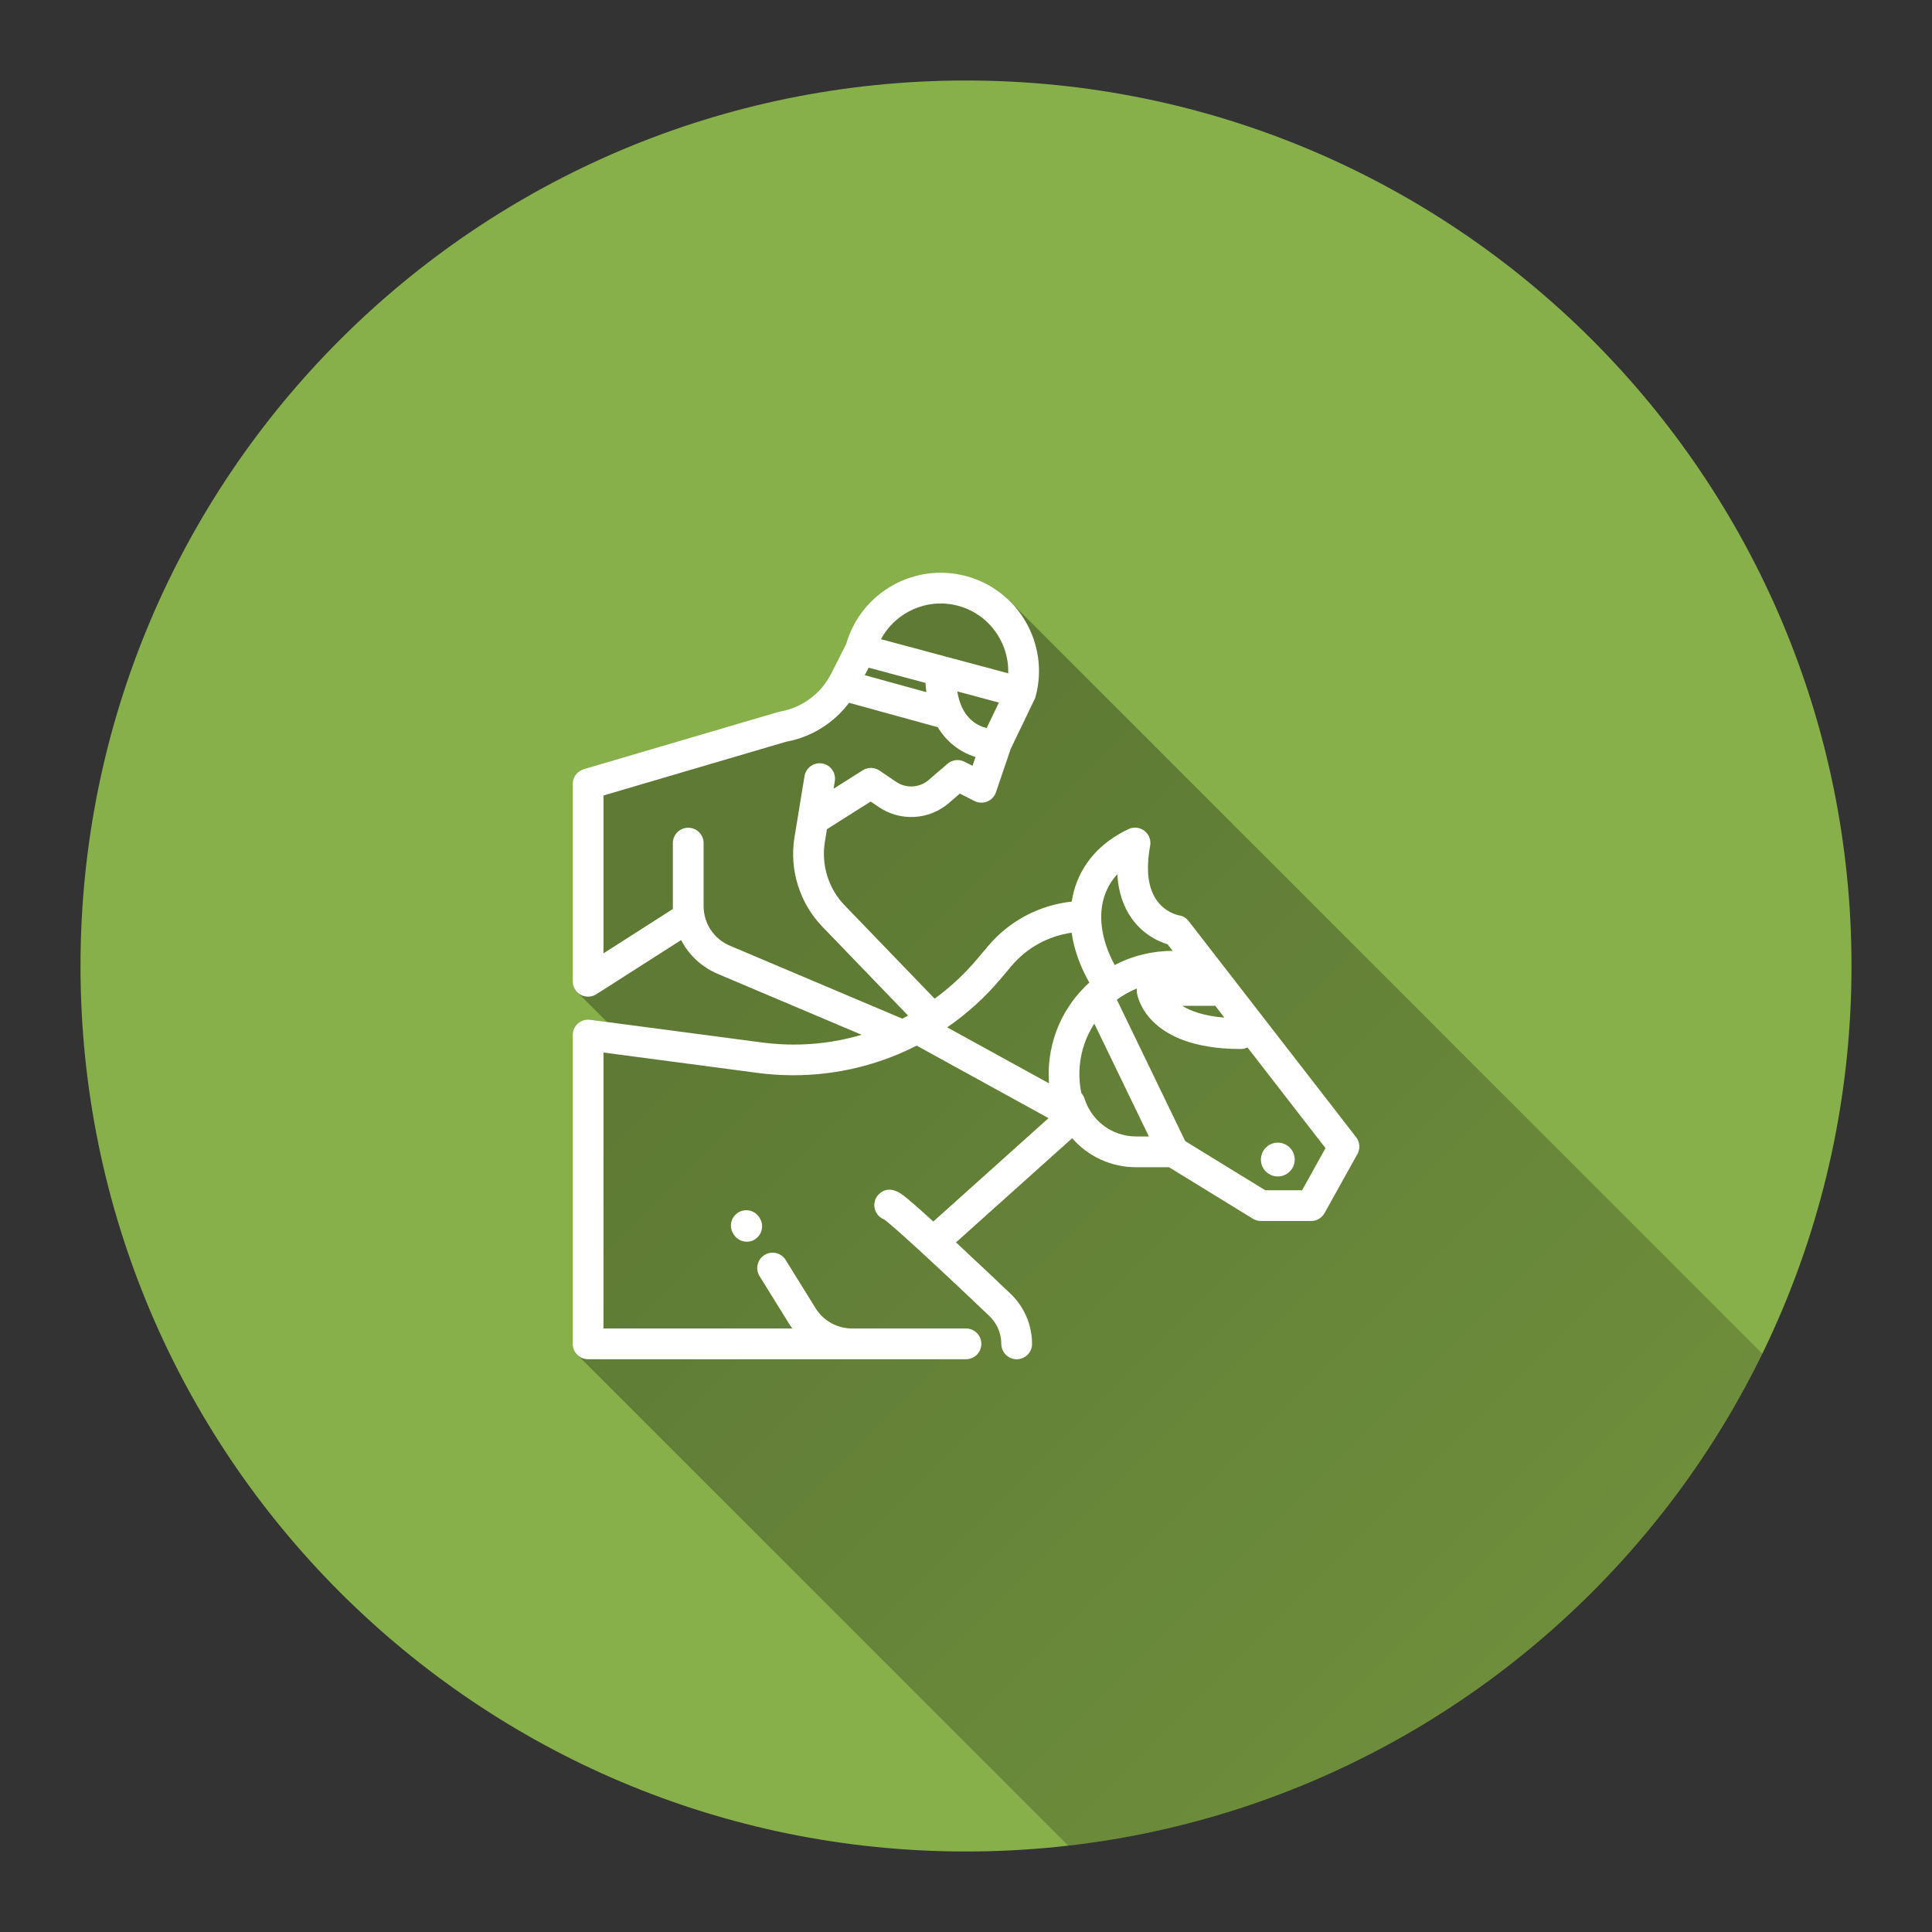 <svg version="1.1" xmlns="http://www.w3.org/2000/svg" xmlns:xlink="http://www.w3.org/1999/xlink" width="48" height="48"><rect width="100%" height="100%" fill="#333333" stroke="none"/><defs><linearGradient x1="14.23" y1="14.23" x2="68.772" y2="68.772" gradientUnits="userSpaceOnUse" id="color-1"><stop offset="0.14" stop-color="#000000" stop-opacity="0.3"></stop><stop offset="1" stop-color="#000000" stop-opacity="0"></stop></linearGradient><filter id="dropshadow-base"><feColorMatrix type="matrix" values="0 0 0 0 0  0 0 0 0 0  0 0 0 0 0  0 0 0 .8 0"></feColorMatrix> <feOffset dx="0" dy="1"></feOffset> <feGaussianBlur stdDeviation="1"></feGaussianBlur> <feComposite in="SourceGraphic"></feComposite></filter><filter id="dropshadow-banner" x="-10%" y="-10%" width="120%" height="130%"><feColorMatrix type="matrix" values="0 0 0 0 0  0 0 0 0 0  0 0 0 0 0  0 0 0 .4 0"></feColorMatrix> <feOffset dx="0" dy="1"></feOffset> <feGaussianBlur stdDeviation="0.5"></feGaussianBlur> <feComposite in="SourceGraphic"></feComposite></filter></defs><g fill="none" fill-rule="nonzero" stroke="none" stroke-width="none" stroke-linecap="butt" stroke-linejoin="miter" stroke-miterlimit="10" stroke-dasharray="" stroke-dashoffset="0" font-family="none" font-weight="none" font-size="none" text-anchor="none" style="mix-blend-mode: normal"><path d="M2,24c0,-12.15 9.85,-22 22,-22c12.15,0 22,9.85 22,22c0,12.15 -9.85,22 -22,22c-12.15,0 -22,-9.85 -22,-22z" id="base 1 17" fill="#87af4a" stroke-width="1"></path><path d="M14.342,33.658c-0.069,-0.069 -0.112,-0.164 -0.112,-0.27v-7.674c0,-0.11 0.047,-0.215 0.13,-0.287c0.083,-0.072 0.193,-0.106 0.302,-0.091l0.421,0.056l-0.74,-0.74c-0.071,-0.071 -0.112,-0.167 -0.112,-0.27v-4.904c0,-0.169 0.112,-0.318 0.274,-0.366l4.834,-1.422c0.014,-0.004 0.028,-0.008 0.043,-0.01c0.543,-0.093 1.016,-0.443 1.265,-0.934l0.379,-0.748c0.367,-1.274 1.692,-2.029 2.979,-1.684c0.428,0.115 0.799,0.337 1.092,0.63l18.69,18.69c-3.219,6.599 -9.643,11.348 -17.246,12.222z" fill="url(#color-1)" stroke-width="1"></path><path d="M33.722,28.676l-0.814,1.463c-0.067,0.121 -0.195,0.196 -0.333,0.196h-1.247c-0.07,0 -0.14,-0.02 -0.2,-0.056l-2.083,-1.279h-0.817c-0.626,0 -1.199,-0.272 -1.59,-0.722l-2.886,2.589c0.48,0.447 0.986,0.925 1.355,1.276c0.339,0.323 0.534,0.777 0.534,1.245c0,0.211 -0.171,0.382 -0.382,0.382c-0.211,0 -0.382,-0.171 -0.382,-0.382c0,-0.261 -0.108,-0.513 -0.297,-0.692c-1.644,-1.564 -2.421,-2.259 -2.611,-2.398c-0.049,-0.019 -0.096,-0.048 -0.135,-0.087c-0.149,-0.149 -0.149,-0.391 0,-0.54c0.092,-0.092 0.291,-0.211 0.6,0.022c0.063,0.047 0.146,0.115 0.254,0.209c0.13,0.112 0.298,0.262 0.5,0.446l2.862,-2.568l-3.276,-1.802c-0.203,0.104 -0.412,0.199 -0.626,0.281c-1.051,0.408 -2.198,0.546 -3.316,0.398l-3.839,-0.507v6.856h4.69c-0.025,-0.034 -0.049,-0.07 -0.071,-0.106l-0.741,-1.195c-0.111,-0.179 -0.056,-0.414 0.123,-0.525c0.179,-0.111 0.414,-0.056 0.525,0.123l0.741,1.195c0.197,0.318 0.539,0.508 0.913,0.508h2.826c0.211,0 0.382,0.171 0.382,0.382c0,0.211 -0.171,0.382 -0.382,0.382h-9.388c-0.211,0 -0.382,-0.171 -0.382,-0.382v-7.674c0,-0.11 0.047,-0.215 0.13,-0.287c0.083,-0.072 0.193,-0.106 0.302,-0.091l4.271,0.564c0.846,0.112 1.687,0.042 2.475,-0.191l-3.563,-1.508c-0.406,-0.168 -0.728,-0.471 -0.922,-0.845l-2.106,1.346c-0.063,0.04 -0.134,0.06 -0.206,0.06c-0.063,0 -0.126,-0.016 -0.183,-0.047c-0.122,-0.067 -0.198,-0.195 -0.198,-0.335v-4.904c0,-0.169 0.112,-0.318 0.274,-0.366l4.834,-1.422c0.014,-0.004 0.028,-0.008 0.043,-0.01c0.543,-0.093 1.016,-0.443 1.265,-0.934l0.379,-0.748c0.367,-1.274 1.692,-2.029 2.979,-1.684c1.301,0.349 2.076,1.691 1.727,2.991c-0.007,0.026 -0.017,0.052 -0.029,0.075l-0.591,1.23l-0.366,1.076c-0.036,0.105 -0.115,0.189 -0.217,0.23c-0.102,0.042 -0.218,0.037 -0.316,-0.013l-0.364,-0.184l-0.275,0.237c-0.488,0.419 -1.2,0.46 -1.733,0.1l-0.207,-0.14l-1.087,0.687l-0.052,0.32c-0.093,0.568 0.09,1.155 0.49,1.57l2.238,2.321c0.387,-0.282 0.744,-0.613 1.061,-0.991l0.26,-0.309c0.53,-0.631 1.276,-1.025 2.085,-1.112c0.013,-0.087 0.031,-0.173 0.053,-0.257c0.182,-0.676 0.651,-1.21 1.356,-1.544c0.13,-0.061 0.282,-0.045 0.396,0.042c0.114,0.087 0.169,0.231 0.143,0.372c-0.108,0.587 -0.055,1.041 0.159,1.349c0.212,0.306 0.522,0.373 0.555,0.38c0.1,0.013 0.181,0.064 0.243,0.143l4.16,5.368c0.094,0.121 0.106,0.286 0.032,0.419zM24.817,17.455l-1.034,-0.277c0.025,0.151 0.065,0.285 0.121,0.402c0.001,0.003 0.003,0.005 0.004,0.008c0.05,0.104 0.113,0.193 0.188,0.268c0.138,0.139 0.298,0.203 0.417,0.234zM21.889,15.881l3.159,0.847c0.025,-0.762 -0.476,-1.471 -1.244,-1.677c-0.768,-0.206 -1.556,0.158 -1.916,0.83zM21.485,16.775l1.529,0.421c-0.009,-0.074 -0.016,-0.151 -0.02,-0.229l-1.413,-0.379zM22.561,25.232l-2.129,-2.208c-0.566,-0.587 -0.825,-1.418 -0.693,-2.223l0.249,-1.518c0.034,-0.208 0.23,-0.349 0.438,-0.315c0.208,0.034 0.349,0.23 0.315,0.438l-0.031,0.19l0.724,-0.458c0.128,-0.081 0.292,-0.079 0.418,0.007l0.413,0.28c0.248,0.168 0.58,0.149 0.807,-0.046l0.469,-0.403c0.117,-0.101 0.283,-0.121 0.421,-0.051l0.2,0.101l0.074,-0.219c-0.209,-0.065 -0.457,-0.186 -0.681,-0.41c-0.098,-0.098 -0.184,-0.208 -0.257,-0.33l-2.203,-0.606c-0.378,0.503 -0.937,0.854 -1.563,0.967l-4.539,1.336v3.922l1.725,-1.103c-0.001,-0.023 -0.001,-0.047 -0.001,-0.071v-1.565c0,-0.211 0.171,-0.382 0.382,-0.382c0.211,0 0.382,0.171 0.382,0.382v1.565c0,0.433 0.259,0.821 0.659,0.986l4.277,1.81c0.048,-0.025 0.097,-0.05 0.144,-0.076zM29.373,24.99c0.21,0.131 0.538,0.251 1.047,0.293l-0.229,-0.296c-0.015,0.002 -0.03,0.003 -0.046,0.003zM27.695,23.975c0.443,-0.231 0.939,-0.352 1.44,-0.35l-0.127,-0.164c-0.217,-0.066 -0.599,-0.234 -0.89,-0.642c-0.215,-0.302 -0.335,-0.67 -0.358,-1.099c-0.166,0.179 -0.281,0.388 -0.345,0.625c-0.131,0.485 -0.028,1.065 0.279,1.63zM26.949,24.52c0.037,-0.037 0.076,-0.073 0.115,-0.108c-0.232,-0.407 -0.38,-0.828 -0.439,-1.239c-0.583,0.083 -1.117,0.375 -1.501,0.833l-0.26,0.309c-0.388,0.462 -0.837,0.868 -1.331,1.209l2.529,1.391c-0.066,-0.88 0.25,-1.758 0.888,-2.395zM28.544,28.236l-1.356,-2.804c-0.329,0.506 -0.448,1.127 -0.322,1.726c0.035,0.039 0.063,0.086 0.08,0.14c0.024,0.075 0.053,0.146 0.088,0.213c0.001,0.002 0.002,0.005 0.004,0.007c0.001,0.001 0.001,0.002 0.002,0.003c0.002,0.004 0.005,0.009 0.007,0.013c0.232,0.428 0.68,0.701 1.181,0.701zM32.932,28.525l-1.938,-2.501c-0.05,0.024 -0.106,0.038 -0.166,0.038c-2.379,0 -2.576,-1.349 -2.583,-1.407c-0.004,-0.033 -0.003,-0.065 0.001,-0.097c-0.176,0.072 -0.344,0.165 -0.498,0.279l1.699,3.514l1.988,1.221h0.915zM18.755,30.793c-0.063,0.039 -0.132,0.057 -0.201,0.057c-0.128,0 -0.253,-0.064 -0.325,-0.181l-0.012,-0.019c-0.111,-0.179 -0.056,-0.414 0.123,-0.525c0.179,-0.111 0.414,-0.056 0.525,0.123l0.012,0.019c0.111,0.179 0.056,0.414 -0.123,0.525zM32.167,28.809c0,0.231 -0.188,0.42 -0.42,0.42c-0.232,0 -0.42,-0.188 -0.42,-0.42c0,-0.231 0.188,-0.42 0.42,-0.42c0.231,0 0.42,0.188 0.42,0.42z" fill="none" stroke-width="0"></path><path d="M33.722,28.676l-0.814,1.463c-0.067,0.121 -0.195,0.196 -0.333,0.196h-1.247c-0.07,0 -0.14,-0.02 -0.2,-0.056l-2.083,-1.279h-0.817c-0.626,0 -1.199,-0.272 -1.59,-0.722l-2.886,2.589c0.48,0.447 0.986,0.925 1.355,1.276c0.339,0.323 0.534,0.777 0.534,1.245c0,0.211 -0.171,0.382 -0.382,0.382c-0.211,0 -0.382,-0.171 -0.382,-0.382c0,-0.261 -0.108,-0.513 -0.297,-0.692c-1.644,-1.564 -2.421,-2.259 -2.611,-2.398c-0.049,-0.019 -0.096,-0.048 -0.135,-0.087c-0.149,-0.149 -0.149,-0.391 0,-0.54c0.092,-0.092 0.291,-0.211 0.6,0.022c0.063,0.047 0.146,0.115 0.254,0.209c0.13,0.112 0.298,0.262 0.5,0.446l2.862,-2.568l-3.276,-1.802c-0.203,0.104 -0.412,0.199 -0.626,0.281c-1.051,0.408 -2.198,0.546 -3.316,0.398l-3.839,-0.507v6.856h4.69c-0.025,-0.034 -0.049,-0.07 -0.071,-0.106l-0.741,-1.195c-0.111,-0.179 -0.056,-0.414 0.123,-0.525c0.179,-0.111 0.414,-0.056 0.525,0.123l0.741,1.195c0.197,0.318 0.539,0.508 0.913,0.508h2.826c0.211,0 0.382,0.171 0.382,0.382c0,0.211 -0.171,0.382 -0.382,0.382h-9.388c-0.211,0 -0.382,-0.171 -0.382,-0.382v-7.674c0,-0.11 0.047,-0.215 0.13,-0.287c0.083,-0.072 0.193,-0.106 0.302,-0.091l4.271,0.564c0.846,0.112 1.687,0.042 2.475,-0.191l-3.563,-1.508c-0.406,-0.168 -0.728,-0.471 -0.922,-0.845l-2.106,1.346c-0.063,0.04 -0.134,0.06 -0.206,0.06c-0.063,0 -0.126,-0.016 -0.183,-0.047c-0.122,-0.067 -0.198,-0.195 -0.198,-0.335v-4.904c0,-0.169 0.112,-0.318 0.274,-0.366l4.834,-1.422c0.014,-0.004 0.028,-0.008 0.043,-0.01c0.543,-0.093 1.016,-0.443 1.265,-0.934l0.379,-0.748c0.367,-1.274 1.692,-2.029 2.979,-1.684c1.301,0.349 2.076,1.691 1.727,2.991c-0.007,0.026 -0.017,0.052 -0.029,0.075l-0.591,1.23l-0.366,1.076c-0.036,0.105 -0.115,0.189 -0.217,0.23c-0.102,0.042 -0.218,0.037 -0.316,-0.013l-0.364,-0.184l-0.275,0.237c-0.488,0.419 -1.2,0.46 -1.733,0.1l-0.207,-0.14l-1.087,0.687l-0.052,0.32c-0.093,0.568 0.09,1.155 0.49,1.57l2.238,2.321c0.387,-0.282 0.744,-0.613 1.061,-0.991l0.26,-0.309c0.53,-0.631 1.276,-1.025 2.085,-1.112c0.013,-0.087 0.031,-0.173 0.053,-0.257c0.182,-0.676 0.651,-1.21 1.356,-1.544c0.13,-0.061 0.282,-0.045 0.396,0.042c0.114,0.087 0.169,0.231 0.143,0.372c-0.108,0.587 -0.055,1.041 0.159,1.349c0.212,0.306 0.522,0.373 0.555,0.38c0.1,0.013 0.181,0.064 0.243,0.143l4.16,5.368c0.094,0.121 0.106,0.286 0.032,0.419zM24.817,17.455l-1.034,-0.277c0.025,0.151 0.065,0.285 0.121,0.402c0.001,0.003 0.003,0.005 0.004,0.008c0.05,0.104 0.113,0.193 0.188,0.268c0.138,0.139 0.298,0.203 0.417,0.234zM21.889,15.881l3.159,0.847c0.025,-0.762 -0.476,-1.471 -1.244,-1.677c-0.768,-0.206 -1.556,0.158 -1.916,0.83zM21.485,16.775l1.529,0.421c-0.009,-0.074 -0.016,-0.151 -0.02,-0.229l-1.413,-0.379zM22.561,25.232l-2.129,-2.208c-0.566,-0.587 -0.825,-1.418 -0.693,-2.223l0.249,-1.518c0.034,-0.208 0.23,-0.349 0.438,-0.315c0.208,0.034 0.349,0.23 0.315,0.438l-0.031,0.19l0.724,-0.458c0.128,-0.081 0.292,-0.079 0.418,0.007l0.413,0.28c0.248,0.168 0.58,0.149 0.807,-0.046l0.469,-0.403c0.117,-0.101 0.283,-0.121 0.421,-0.051l0.2,0.101l0.074,-0.219c-0.209,-0.065 -0.457,-0.186 -0.681,-0.41c-0.098,-0.098 -0.184,-0.208 -0.257,-0.33l-2.203,-0.606c-0.378,0.503 -0.937,0.854 -1.563,0.967l-4.539,1.336v3.922l1.725,-1.103c-0.001,-0.023 -0.001,-0.047 -0.001,-0.071v-1.565c0,-0.211 0.171,-0.382 0.382,-0.382c0.211,0 0.382,0.171 0.382,0.382v1.565c0,0.433 0.259,0.821 0.659,0.986l4.277,1.81c0.048,-0.025 0.097,-0.05 0.144,-0.076zM29.373,24.99c0.21,0.131 0.538,0.251 1.047,0.293l-0.229,-0.296c-0.015,0.002 -0.03,0.003 -0.046,0.003zM27.695,23.975c0.443,-0.231 0.939,-0.352 1.44,-0.35l-0.127,-0.164c-0.217,-0.066 -0.599,-0.234 -0.89,-0.642c-0.215,-0.302 -0.335,-0.67 -0.358,-1.099c-0.166,0.179 -0.281,0.388 -0.345,0.625c-0.131,0.485 -0.028,1.065 0.279,1.63zM26.949,24.52c0.037,-0.037 0.076,-0.073 0.115,-0.108c-0.232,-0.407 -0.38,-0.828 -0.439,-1.239c-0.583,0.083 -1.117,0.375 -1.501,0.833l-0.26,0.309c-0.388,0.462 -0.837,0.868 -1.331,1.209l2.529,1.391c-0.066,-0.88 0.25,-1.758 0.888,-2.395zM28.544,28.236l-1.356,-2.804c-0.329,0.506 -0.448,1.127 -0.322,1.726c0.035,0.039 0.063,0.086 0.08,0.14c0.024,0.075 0.053,0.146 0.088,0.213c0.001,0.002 0.002,0.005 0.004,0.007c0.001,0.001 0.001,0.002 0.002,0.003c0.002,0.004 0.005,0.009 0.007,0.013c0.232,0.428 0.68,0.701 1.181,0.701zM32.932,28.525l-1.938,-2.501c-0.05,0.024 -0.106,0.038 -0.166,0.038c-2.379,0 -2.576,-1.349 -2.583,-1.407c-0.004,-0.033 -0.003,-0.065 0.001,-0.097c-0.176,0.072 -0.344,0.165 -0.498,0.279l1.699,3.514l1.988,1.221h0.915zM18.755,30.793c-0.063,0.039 -0.132,0.057 -0.201,0.057c-0.128,0 -0.253,-0.064 -0.325,-0.181l-0.012,-0.019c-0.111,-0.179 -0.056,-0.414 0.123,-0.525c0.179,-0.111 0.414,-0.056 0.525,0.123l0.012,0.019c0.111,0.179 0.056,0.414 -0.123,0.525zM32.167,28.809c0,0.231 -0.188,0.42 -0.42,0.42c-0.232,0 -0.42,-0.188 -0.42,-0.42c0,-0.231 0.188,-0.42 0.42,-0.42c0.231,0 0.42,0.188 0.42,0.42z" fill="#ffffff" stroke-width="0"></path><path d="M2,24c0,-12.15 9.85,-22 22,-22c12.15,0 22,9.85 22,22c0,12.15 -9.85,22 -22,22c-12.15,0 -22,-9.85 -22,-22z" id="base 1 13 1" fill="none" stroke-width="1"></path><path d="M2,24c0,-12.15 9.85,-22 22,-22c12.15,0 22,9.85 22,22c0,12.15 -9.85,22 -22,22c-12.15,0 -22,-9.85 -22,-22z" id="base 1 9 1" fill="none" stroke-width="1"></path><path d="M2,24c0,-12.15 9.85,-22 22,-22c12.15,0 22,9.85 22,22c0,12.15 -9.85,22 -22,22c-12.15,0 -22,-9.85 -22,-22z" id="base 1 5 1" fill="none" stroke-width="1"></path><path d="M2,24c0,-12.15 9.85,-22 22,-22c12.15,0 22,9.85 22,22c0,12.15 -9.85,22 -22,22c-12.15,0 -22,-9.85 -22,-22z" id="base 1 1 1" fill="none" stroke-width="1"></path><g id="Layer_1 1 1" fill="#000000" stroke-width="1" font-family="Roboto, sans-serif" font-weight="normal" font-size="14" text-anchor="start"><g><g><g></g></g></g><g></g><g></g><g></g><g></g><g></g><g></g><g></g><g></g><g></g><g></g><g></g><g></g><g></g><g></g><g></g></g><rect x="2" y="2" width="44" height="22" fill="none" stroke-width="1"></rect><path d="M2,24v-22h44v22z" fill="none" stroke-width="1"></path><path d="M2,24v-22h44v22z" fill="none" stroke-width="1"></path><path d="M2,24v-22h44v22z" fill="none" stroke-width="1"></path><path d="M2,24v-22h44v22z" fill="none" stroke-width="1"></path><g id="Layer_1 2 1" fill="#000000" stroke-width="1" font-family="Roboto, sans-serif" font-weight="normal" font-size="14" text-anchor="start"><g><g></g></g><g></g><g></g><g></g><g></g><g></g><g></g><g></g><g></g><g></g><g></g><g></g><g></g><g></g><g></g><g></g></g><rect x="2" y="2" width="44" height="22" fill="none" stroke-width="1"></rect><path d="M2,24v-22h44v22z" fill="none" stroke-width="1"></path><path d="M2,24v-22h44v22z" fill="none" stroke-width="1"></path><path d="M2,24v-22h44v22z" fill="none" stroke-width="1"></path><path d="M2,24v-22h44v22z" fill="none" stroke-width="1"></path><g id="Capa_1 1 1" fill="#000000" stroke-width="1" font-family="Roboto, sans-serif" font-weight="normal" font-size="14" text-anchor="start"><g></g><g></g><g></g><g></g><g></g><g></g><g></g><g></g><g></g><g></g><g></g><g></g><g></g><g></g><g></g><g></g></g><rect x="2" y="2" width="44" height="22" fill="none" stroke-width="1"></rect><path d="M2,24v-22h44v22z" fill="none" stroke-width="1"></path><path d="M2,24v-22h44v22z" fill="none" stroke-width="1"></path><path d="M2,24v-22h44v22z" fill="none" stroke-width="1"></path><path d="M2,24v-22h44v22z" fill="none" stroke-width="1"></path><g id="Capa_1 2 1" fill="#000000" stroke-width="1" font-family="Roboto, sans-serif" font-weight="normal" font-size="14" text-anchor="start"><g><g></g></g><g><g></g></g><g><g></g></g><g></g><g></g><g></g><g></g><g></g><g></g><g></g><g></g><g></g><g></g><g></g><g></g><g></g><g></g><g></g></g><rect x="2" y="2" width="44" height="22" fill="none" stroke-width="1"></rect><path d="M2,24v-22h44v22z" fill="none" stroke-width="1"></path><path d="M2,24v-22h44v22z" fill="none" stroke-width="1"></path><path d="M2,24v-22h44v22z" fill="none" stroke-width="1"></path><path d="M2,24v-22h44v22z" fill="none" stroke-width="1"></path></g></svg>